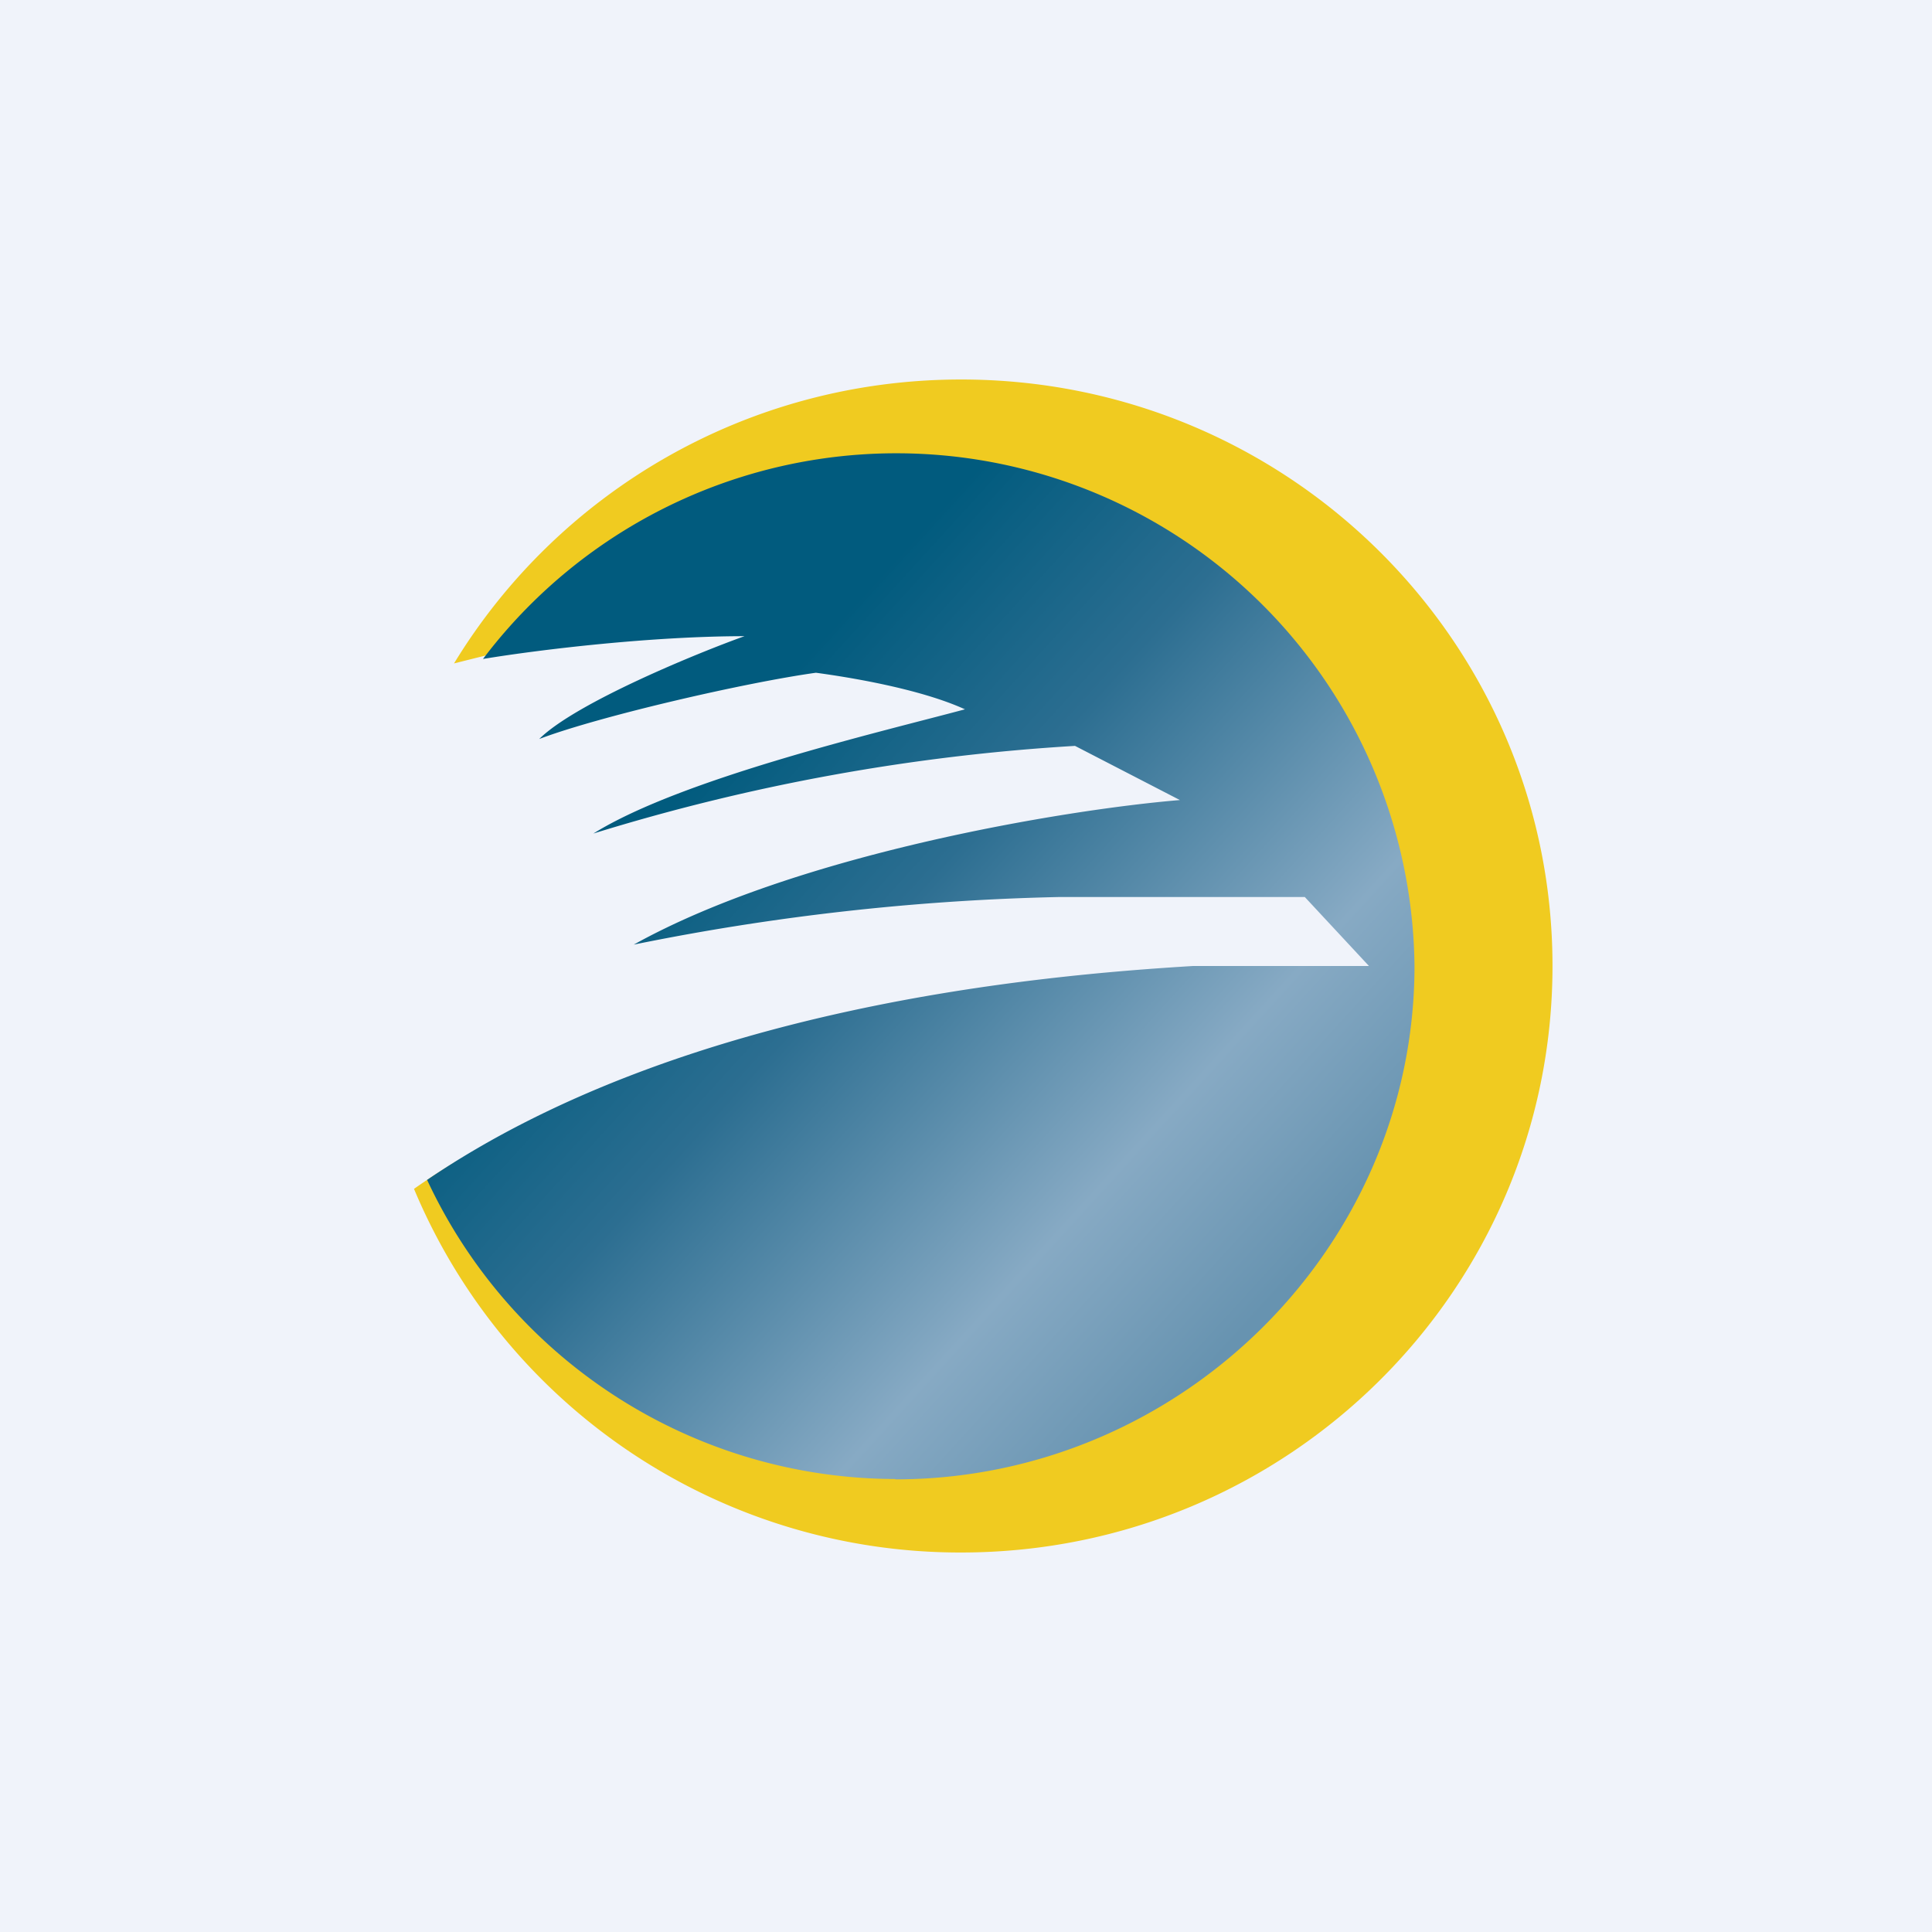 <!-- by TradeStack --><svg width="56" height="56" viewBox="0 0 56 56" xmlns="http://www.w3.org/2000/svg"><path fill="#F0F3FA" d="M0 0h56v56H0z"/><path d="M27.86 45C37.33 45 45 37.39 45 28s-7.67-17-17.14-17c-6.24 0-11.7 3.3-14.7 8.23 2.26-.57 8.15-2.03 10.32-2.03.33 0 .77-.06 1.3-.13 3.4-.45 11.12-.43 15.43 10.93l-5.32 1.06c-4.48.28-15.43.15-22.89 5.4A17.15 17.15 0 0 0 27.86 45Z" fill="#F0CB20"/><path d="M25.95 42.88C34.2 42.88 41 36.17 41 28a15.02 15.02 0 0 0-27-8.9c1.7-.28 4.92-.66 7.58-.66-1.29.46-4.88 1.92-5.95 2.98 1.77-.67 6-1.64 8.02-1.92.89.12 2.98.45 4.32 1.06-2.46.66-8.2 2-10.77 3.6a59.1 59.1 0 0 1 13.96-2.54l3.04 1.57c-3.36.28-11.12 1.57-15.83 4.19A69.12 69.12 0 0 1 30.72 26h7.1l1.86 2h-5.1c-4.4.27-14.76 1.15-22.2 6.2a15 15 0 0 0 13.57 8.67Z" fill="url(#a)"/><defs><linearGradient id="a" x1="38.9" y1="35.43" x2="22.24" y2="20.25" gradientUnits="userSpaceOnUse"><stop stop-color="#6793B0"/><stop offset=".26" stop-color="#87AAC4"/><stop offset=".69" stop-color="#2C6E91"/><stop offset="1" stop-color="#015B7E"/></linearGradient></defs></svg>